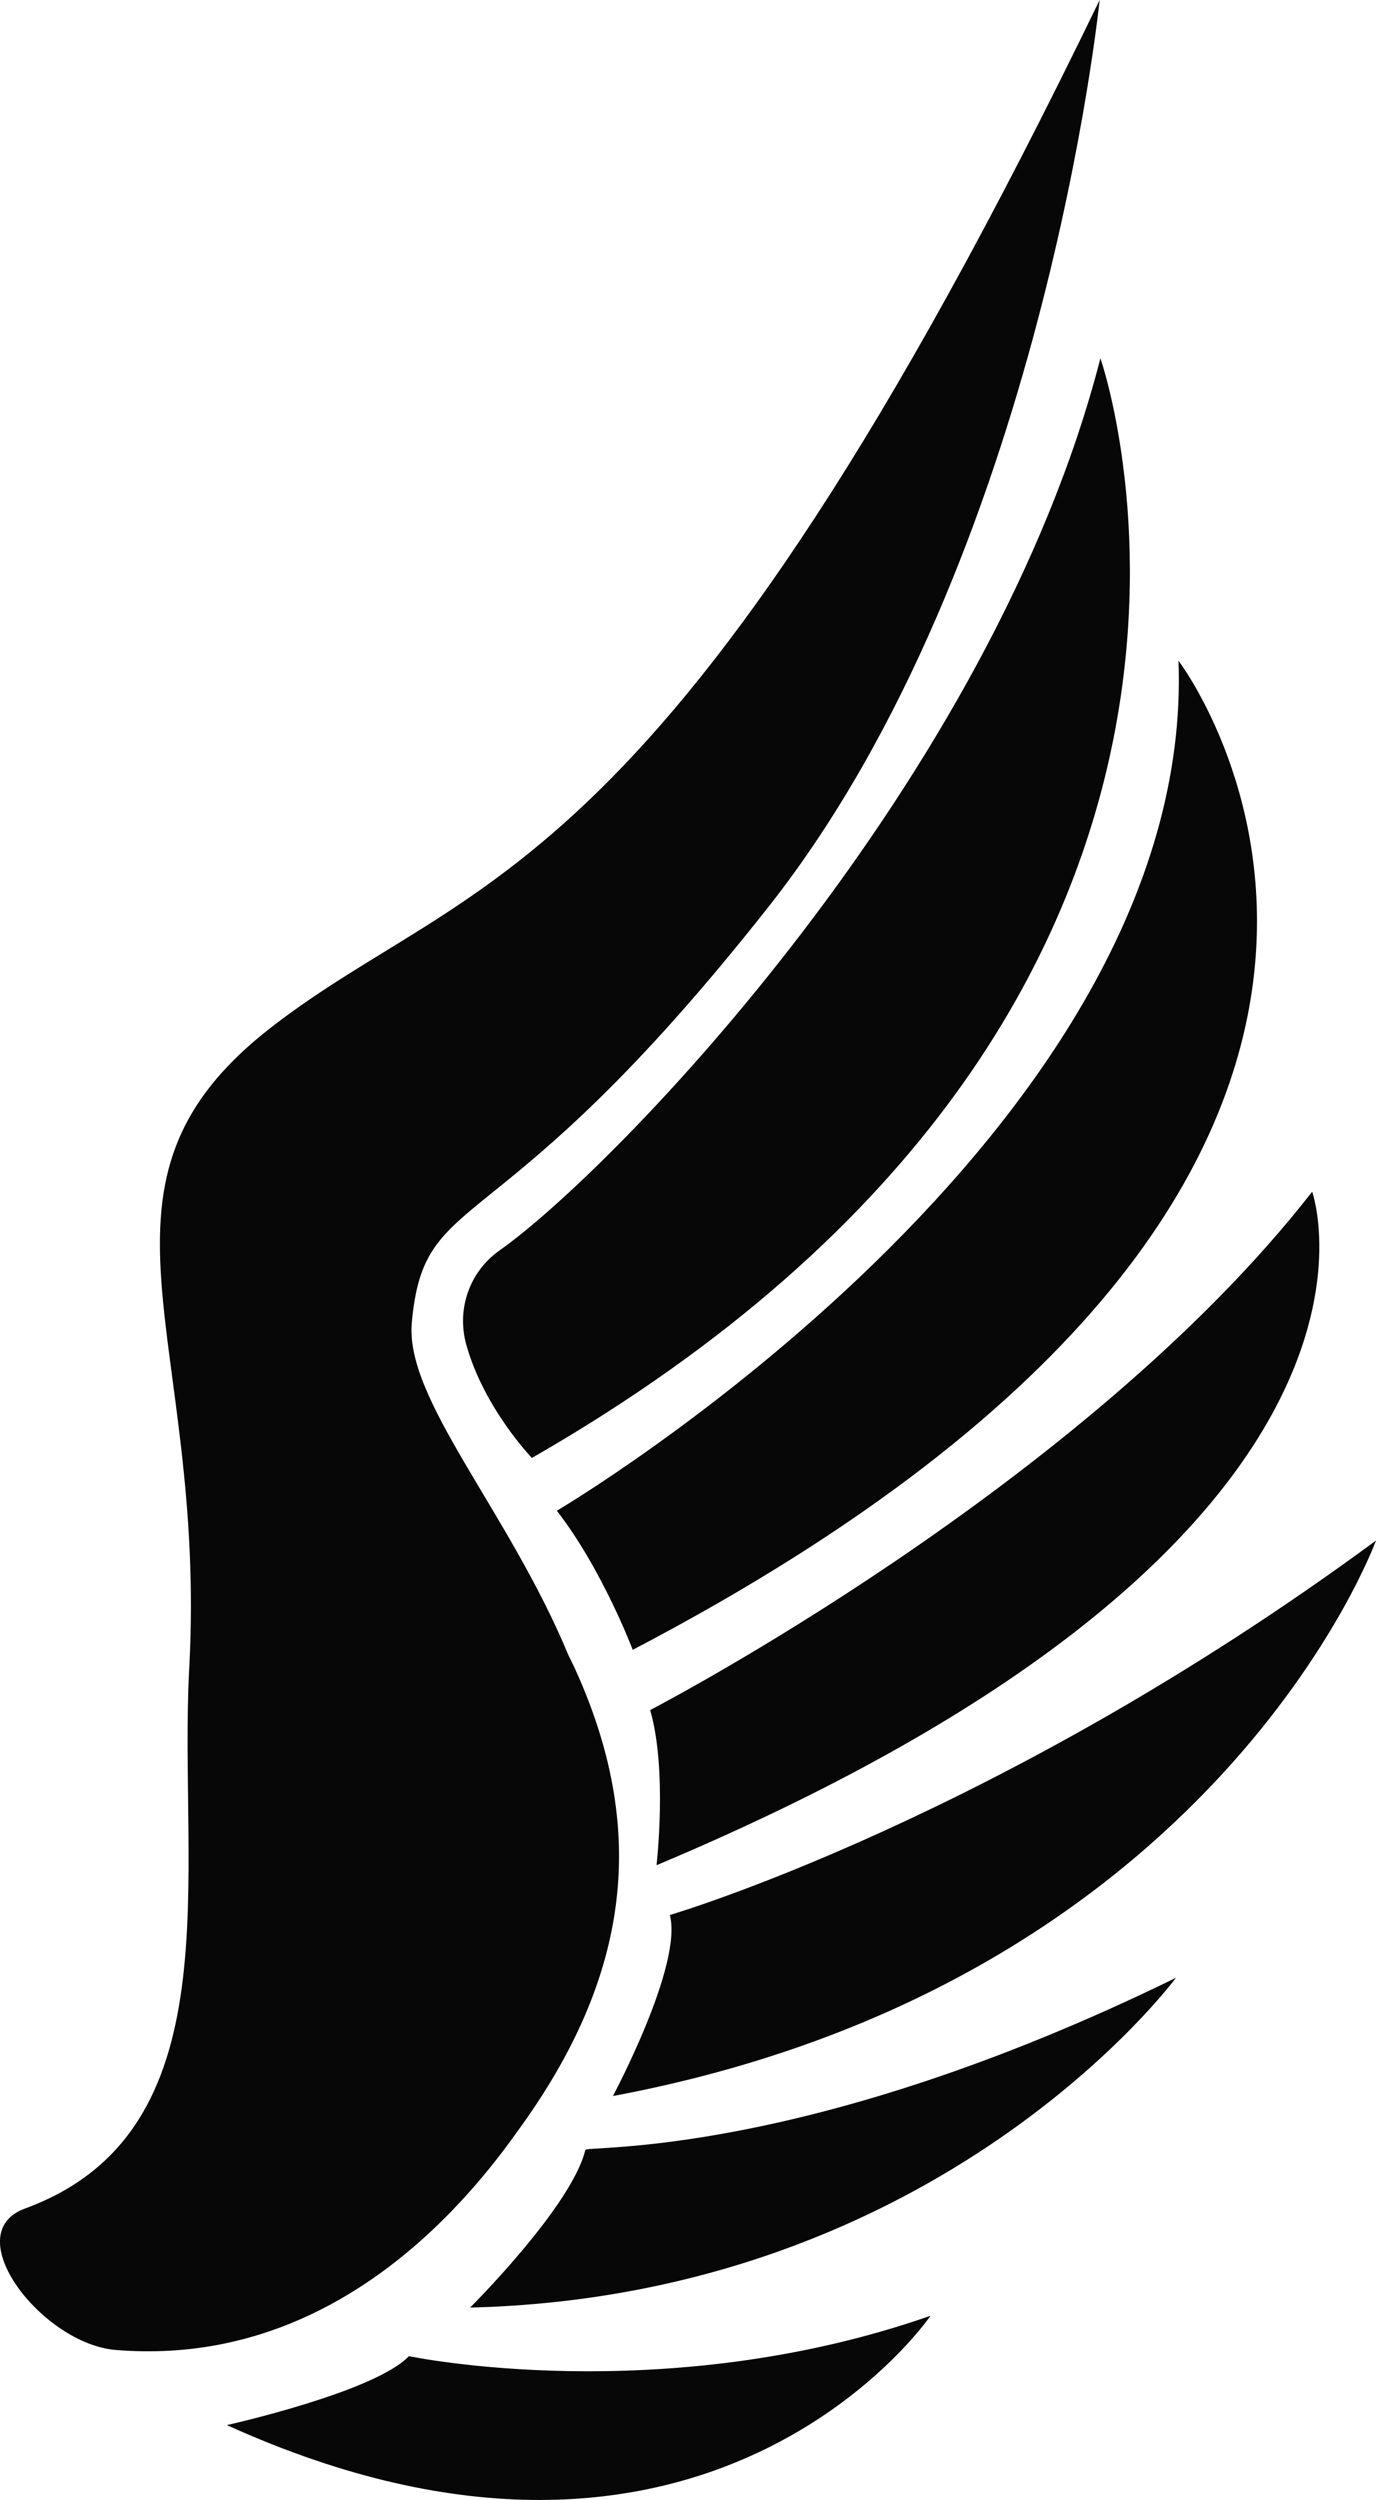 <svg version="1.1" id="图层_1" x="0px" y="0px" width="76.458px" height="138.814px" viewBox="0 0 76.458 138.814" enable-background="new 0 0 76.458 138.814" xml:space="preserve" xmlns="http://www.w3.org/2000/svg" xmlns:xlink="http://www.w3.org/1999/xlink" xmlns:xml="http://www.w3.org/XML/1998/namespace">
  <g>
    <g>
      <path fill="#070707" d="M27.755,69.434c6.385-4.502,27.387-26.147,33.39-49.541c0,0,12.505,35.767-31.59,61.062
			c0,0-2.669-2.769-3.647-6.294C25.355,72.666,26.111,70.592,27.755,69.434z" class="color c1"/>
      <path fill="#070707" d="M30.941,83.887c0,0,35.522-20.938,34.543-47.198c0,0,21.324,27.923-30.327,54.921
			C35.158,91.609,33.466,87.138,30.941,83.887z" class="color c1"/>
      <path fill="#070707" d="M36.127,94.953c0,0,24.036-12.434,36.784-28.781c0,0,6.867,19.218-36.431,37.398
			C36.48,103.571,37.094,98.297,36.127,94.953z" class="color c1"/>
      <path fill="#070707" d="M37.219,106.334c0,0,18.232-5.328,39.238-20.792c0,0-8.912,24.574-42.401,30.845
			C34.056,116.387,37.958,109.095,37.219,106.334z" class="color c1"/>
      <path fill="#070707" d="M32.525,119.379c0.065-0.268,12.203,0.521,32.819-9.559c0,0-13.032,17.666-39.223,18.313
			C26.121,128.135,31.765,122.52,32.525,119.379z" class="color c1"/>
      <path fill="#070707" d="M22.721,130.83c0,0,14.096,2.962,28.986-2.244c0,0-12.396,18.175-39.103,6.072
			C12.605,134.658,20.82,132.829,22.721,130.83z" class="color c1"/>
    </g>
    <path fill="#070707" d="M15.09,57.029c-11.239,8.695-3.573,17.021-4.575,35.594c-0.622,11.535,2.563,25.732-9.127,30.01
		c-3.796,1.39,0.959,7.521,5.044,7.854c8.203,0.671,14.386-3.322,18.609-7.657l0.003,0.005c0.031-0.033,0.059-0.066,0.089-0.102
		c1.2-1.241,2.241-2.507,3.121-3.697c0.145-0.189,0.271-0.378,0.411-0.567c0.031-0.043,0.064-0.089,0.096-0.134
		c6.309-8.628,7.264-16.793,3.151-25.759c-0.104-0.225-0.208-0.429-0.314-0.637c-3.347-8.065-9.1-14.225-8.716-18.49
		c0.699-7.758,4.658-3.833,19.869-23.159C57.963,30.96,61.102,0,61.102,0C37.033,49.705,26.33,48.334,15.09,57.029z" class="color c1"/>
  </g>
</svg>